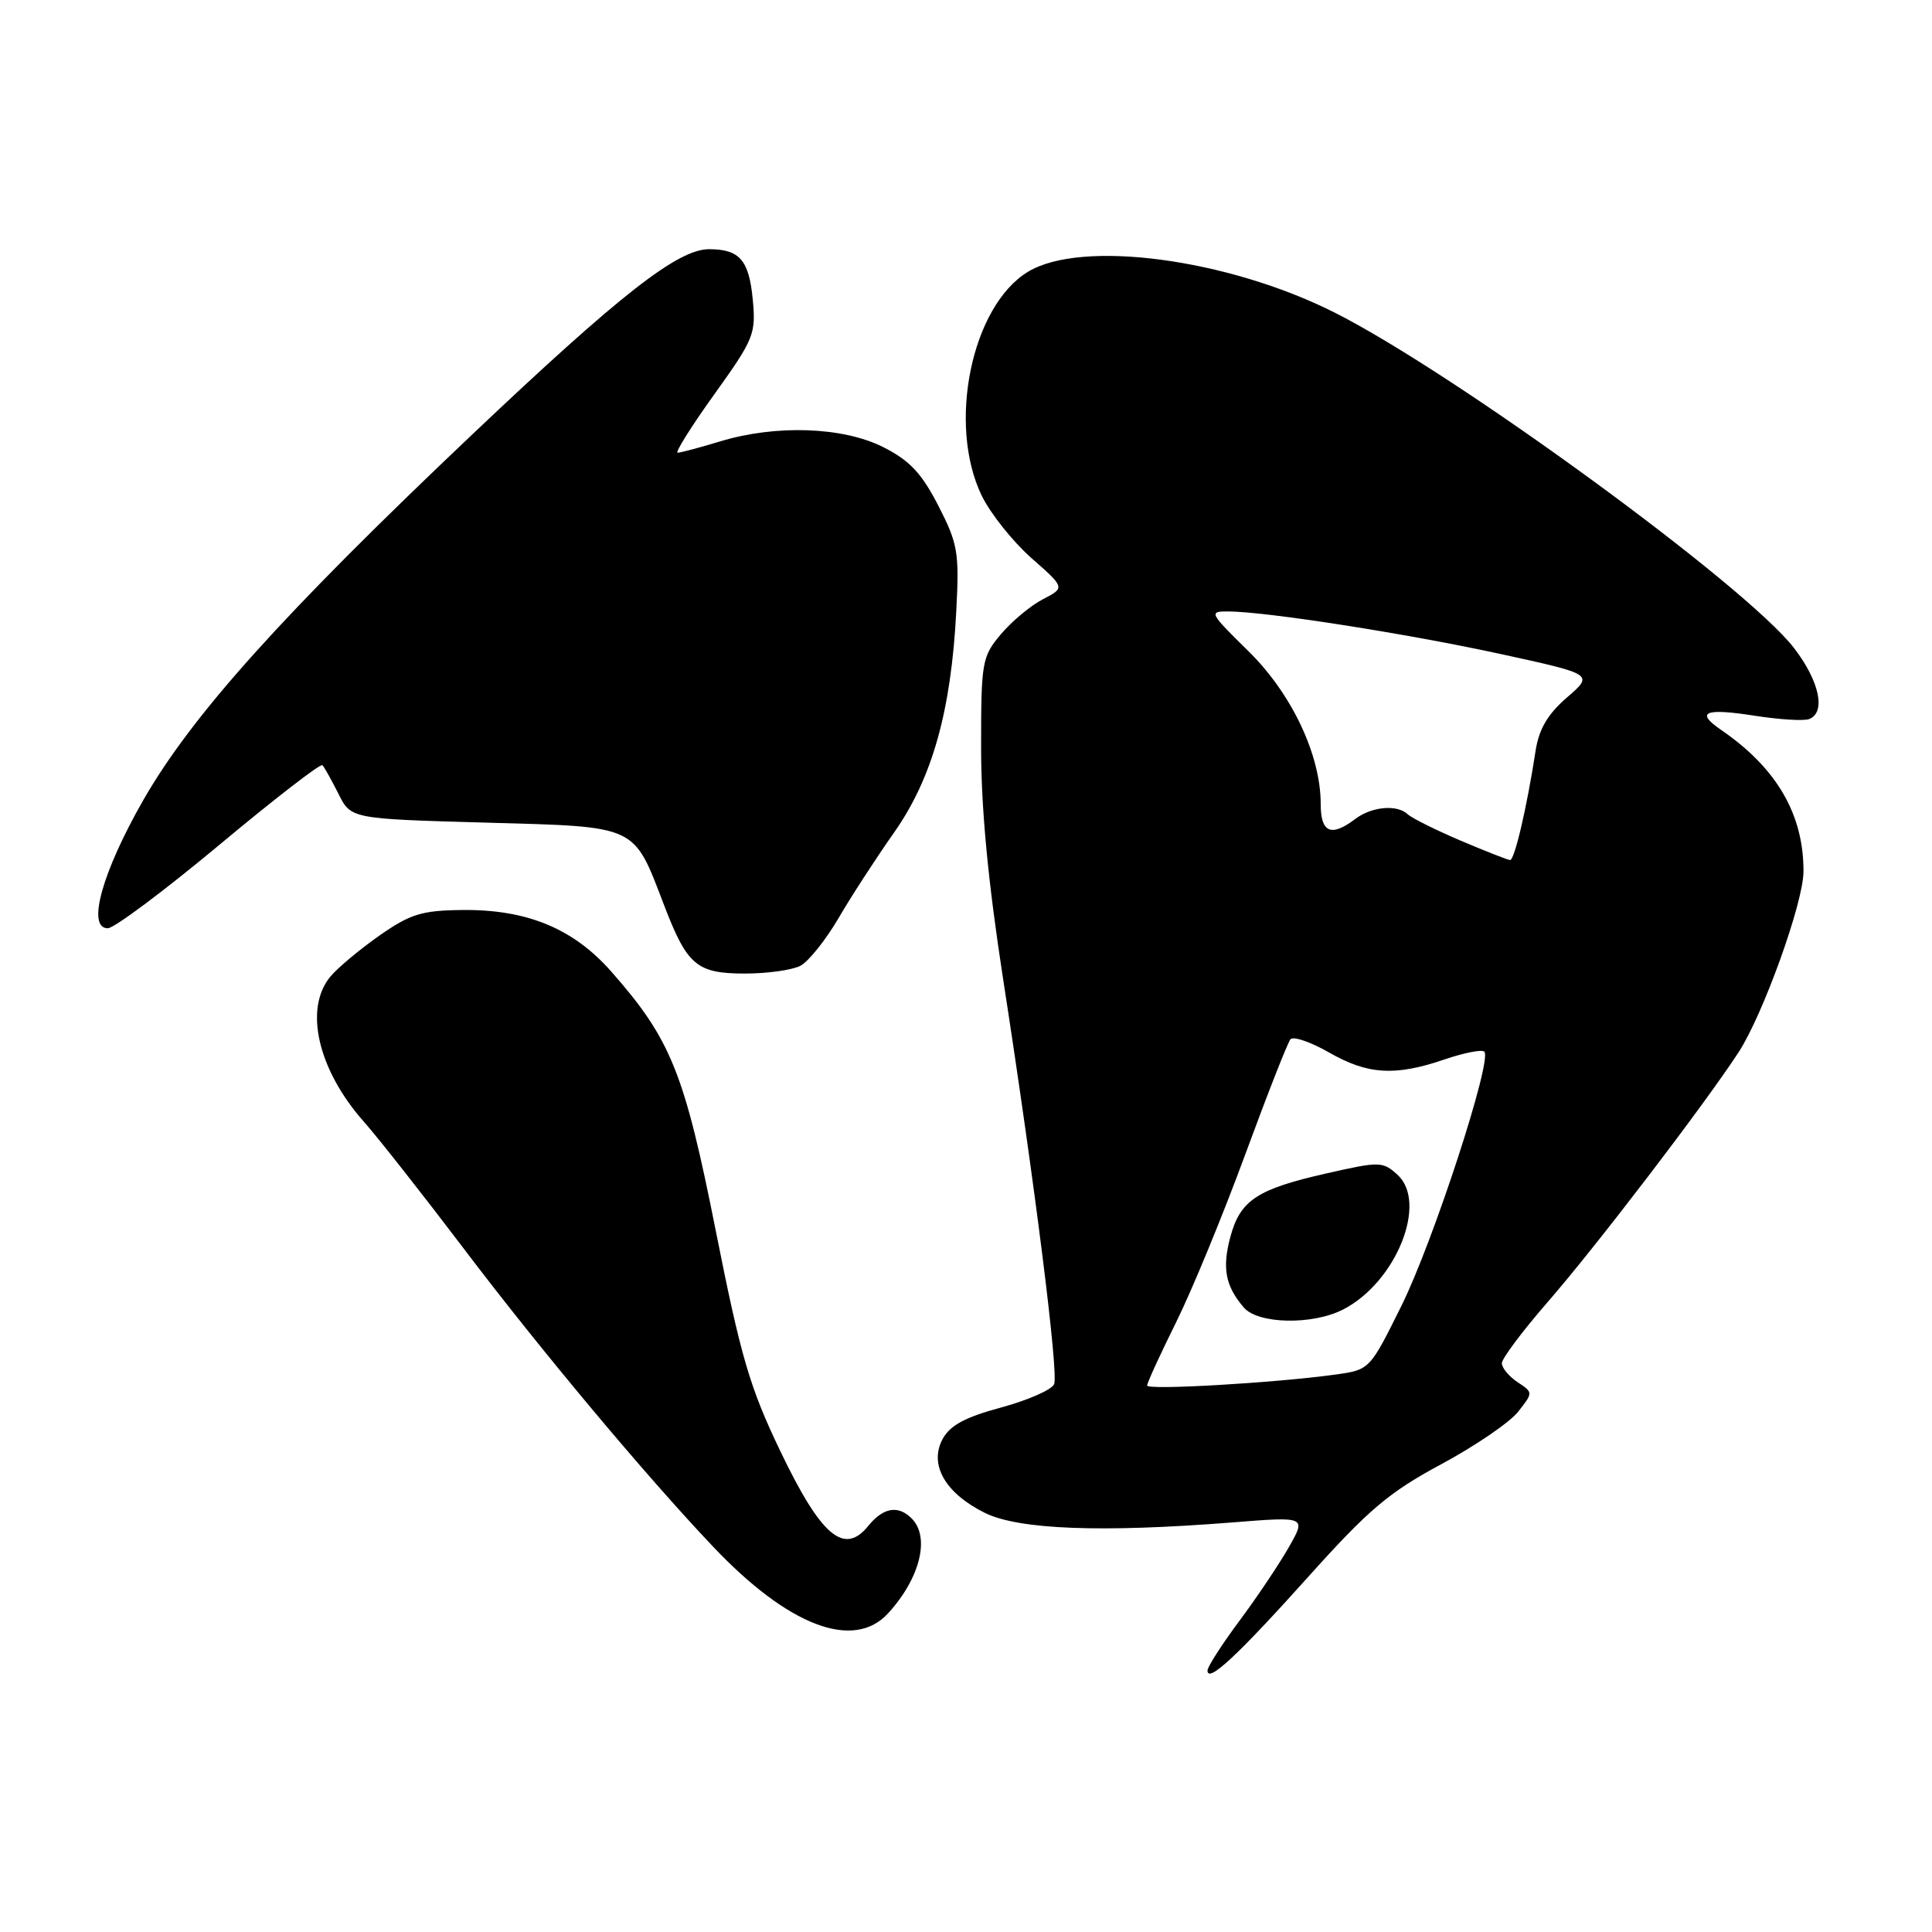 <?xml version="1.0" encoding="UTF-8" standalone="no"?>
<!DOCTYPE svg PUBLIC "-//W3C//DTD SVG 1.1//EN" "http://www.w3.org/Graphics/SVG/1.1/DTD/svg11.dtd" >
<svg xmlns="http://www.w3.org/2000/svg" xmlns:xlink="http://www.w3.org/1999/xlink" version="1.1" viewBox="0 0 256 256">
 <g >
 <path fill="currentColor"
d=" M 173.32 208.97 C 181.32 200.05 184.02 197.75 190.97 194.02 C 195.48 191.59 200.07 188.46 201.16 187.06 C 203.16 184.52 203.16 184.52 201.08 183.14 C 199.94 182.38 199.00 181.25 199.00 180.63 C 199.01 180.01 201.75 176.35 205.10 172.50 C 211.45 165.21 225.78 146.46 230.36 139.45 C 233.60 134.49 238.96 119.60 238.97 115.50 C 239.01 107.94 235.43 101.77 228.06 96.72 C 224.58 94.33 225.88 93.80 232.59 94.85 C 235.81 95.35 239.02 95.55 239.72 95.28 C 241.97 94.41 241.10 90.28 237.75 85.91 C 231.45 77.67 192.84 49.48 176.81 41.40 C 162.64 34.27 143.28 31.70 136.20 36.02 C 128.73 40.57 125.51 56.22 130.08 65.67 C 131.23 68.04 134.19 71.75 136.65 73.93 C 141.14 77.88 141.14 77.88 138.19 79.40 C 136.57 80.24 134.06 82.33 132.62 84.04 C 130.12 87.02 130.00 87.68 130.00 99.01 C 130.00 107.12 130.92 116.79 132.91 129.68 C 137.14 156.99 140.27 181.85 139.68 183.40 C 139.40 184.13 136.25 185.52 132.69 186.49 C 127.86 187.79 125.87 188.87 124.89 190.70 C 123.08 194.09 125.26 197.87 130.51 200.47 C 135.00 202.68 145.92 203.10 163.29 201.73 C 173.09 200.95 173.09 200.95 170.79 204.99 C 169.53 207.21 166.59 211.60 164.25 214.74 C 161.91 217.89 160.00 220.86 160.00 221.35 C 160.00 223.08 163.96 219.40 173.32 208.97 Z  M 117.70 213.75 C 121.93 209.11 123.27 203.67 120.80 201.20 C 119.00 199.40 117.03 199.75 115.03 202.21 C 111.85 206.14 108.79 203.54 103.40 192.29 C 99.35 183.85 98.17 179.83 94.85 163.12 C 90.69 142.15 88.90 137.71 81.00 128.74 C 75.97 123.03 69.83 120.49 61.26 120.58 C 55.87 120.64 54.38 121.10 50.26 123.98 C 47.64 125.82 44.72 128.26 43.77 129.41 C 40.25 133.67 42.12 141.75 48.22 148.64 C 50.10 150.76 56.07 158.35 61.49 165.50 C 71.57 178.81 85.37 195.31 94.42 204.87 C 104.44 215.47 113.12 218.78 117.70 213.75 Z  M 106.08 127.96 C 107.15 127.38 109.40 124.57 111.08 121.71 C 112.75 118.84 116.07 113.72 118.46 110.33 C 123.52 103.14 126.03 94.22 126.71 81.00 C 127.12 73.18 126.93 72.06 124.33 67.00 C 122.12 62.70 120.53 61.01 117.04 59.25 C 111.69 56.55 102.82 56.24 95.41 58.49 C 92.71 59.31 90.18 59.98 89.79 59.99 C 89.41 60.00 91.59 56.51 94.65 52.25 C 99.92 44.90 100.18 44.25 99.74 39.64 C 99.24 34.47 98.01 33.04 93.99 33.02 C 89.85 32.99 82.22 38.95 62.49 57.65 C 37.51 81.33 25.44 94.75 18.98 106.03 C 13.52 115.58 11.46 123.00 14.28 123.00 C 15.12 123.00 21.77 118.03 29.04 111.97 C 36.31 105.90 42.47 101.14 42.72 101.39 C 42.97 101.64 43.92 103.34 44.84 105.17 C 46.50 108.50 46.50 108.50 64.31 109.00 C 84.69 109.57 83.86 109.19 88.01 119.98 C 91.06 127.93 92.33 129.00 98.72 129.00 C 101.70 129.00 105.01 128.53 106.08 127.96 Z  M 152.00 183.59 C 152.00 183.24 153.72 179.48 155.83 175.23 C 157.94 170.98 162.06 160.97 164.99 153.00 C 167.92 145.03 170.62 138.15 170.99 137.71 C 171.37 137.28 173.66 138.06 176.09 139.45 C 181.23 142.40 184.84 142.62 191.38 140.39 C 193.98 139.50 196.37 139.03 196.68 139.35 C 197.77 140.43 189.92 164.50 185.71 173.00 C 181.50 181.49 181.50 181.50 177.00 182.13 C 169.01 183.24 152.00 184.23 152.00 183.59 Z  M 178.00 173.50 C 185.01 169.88 189.24 159.34 185.16 155.65 C 183.22 153.89 182.81 153.88 175.82 155.47 C 166.58 157.55 164.34 159.03 163.03 163.89 C 161.92 168.03 162.37 170.41 164.81 173.25 C 166.70 175.46 173.95 175.60 178.00 173.50 Z  M 193.50 111.37 C 190.20 109.96 187.07 108.40 186.55 107.91 C 185.14 106.56 181.76 106.86 179.56 108.53 C 176.38 110.94 175.00 110.34 175.00 106.54 C 175.00 100.03 171.15 91.89 165.39 86.25 C 160.23 81.18 160.14 81.00 162.77 81.02 C 167.85 81.05 186.44 83.96 198.84 86.66 C 211.18 89.35 211.18 89.35 207.63 92.42 C 205.06 94.65 203.92 96.60 203.47 99.50 C 202.32 107.01 200.68 114.00 200.09 113.96 C 199.77 113.94 196.80 112.77 193.50 111.37 Z "/>
</g>
</svg>